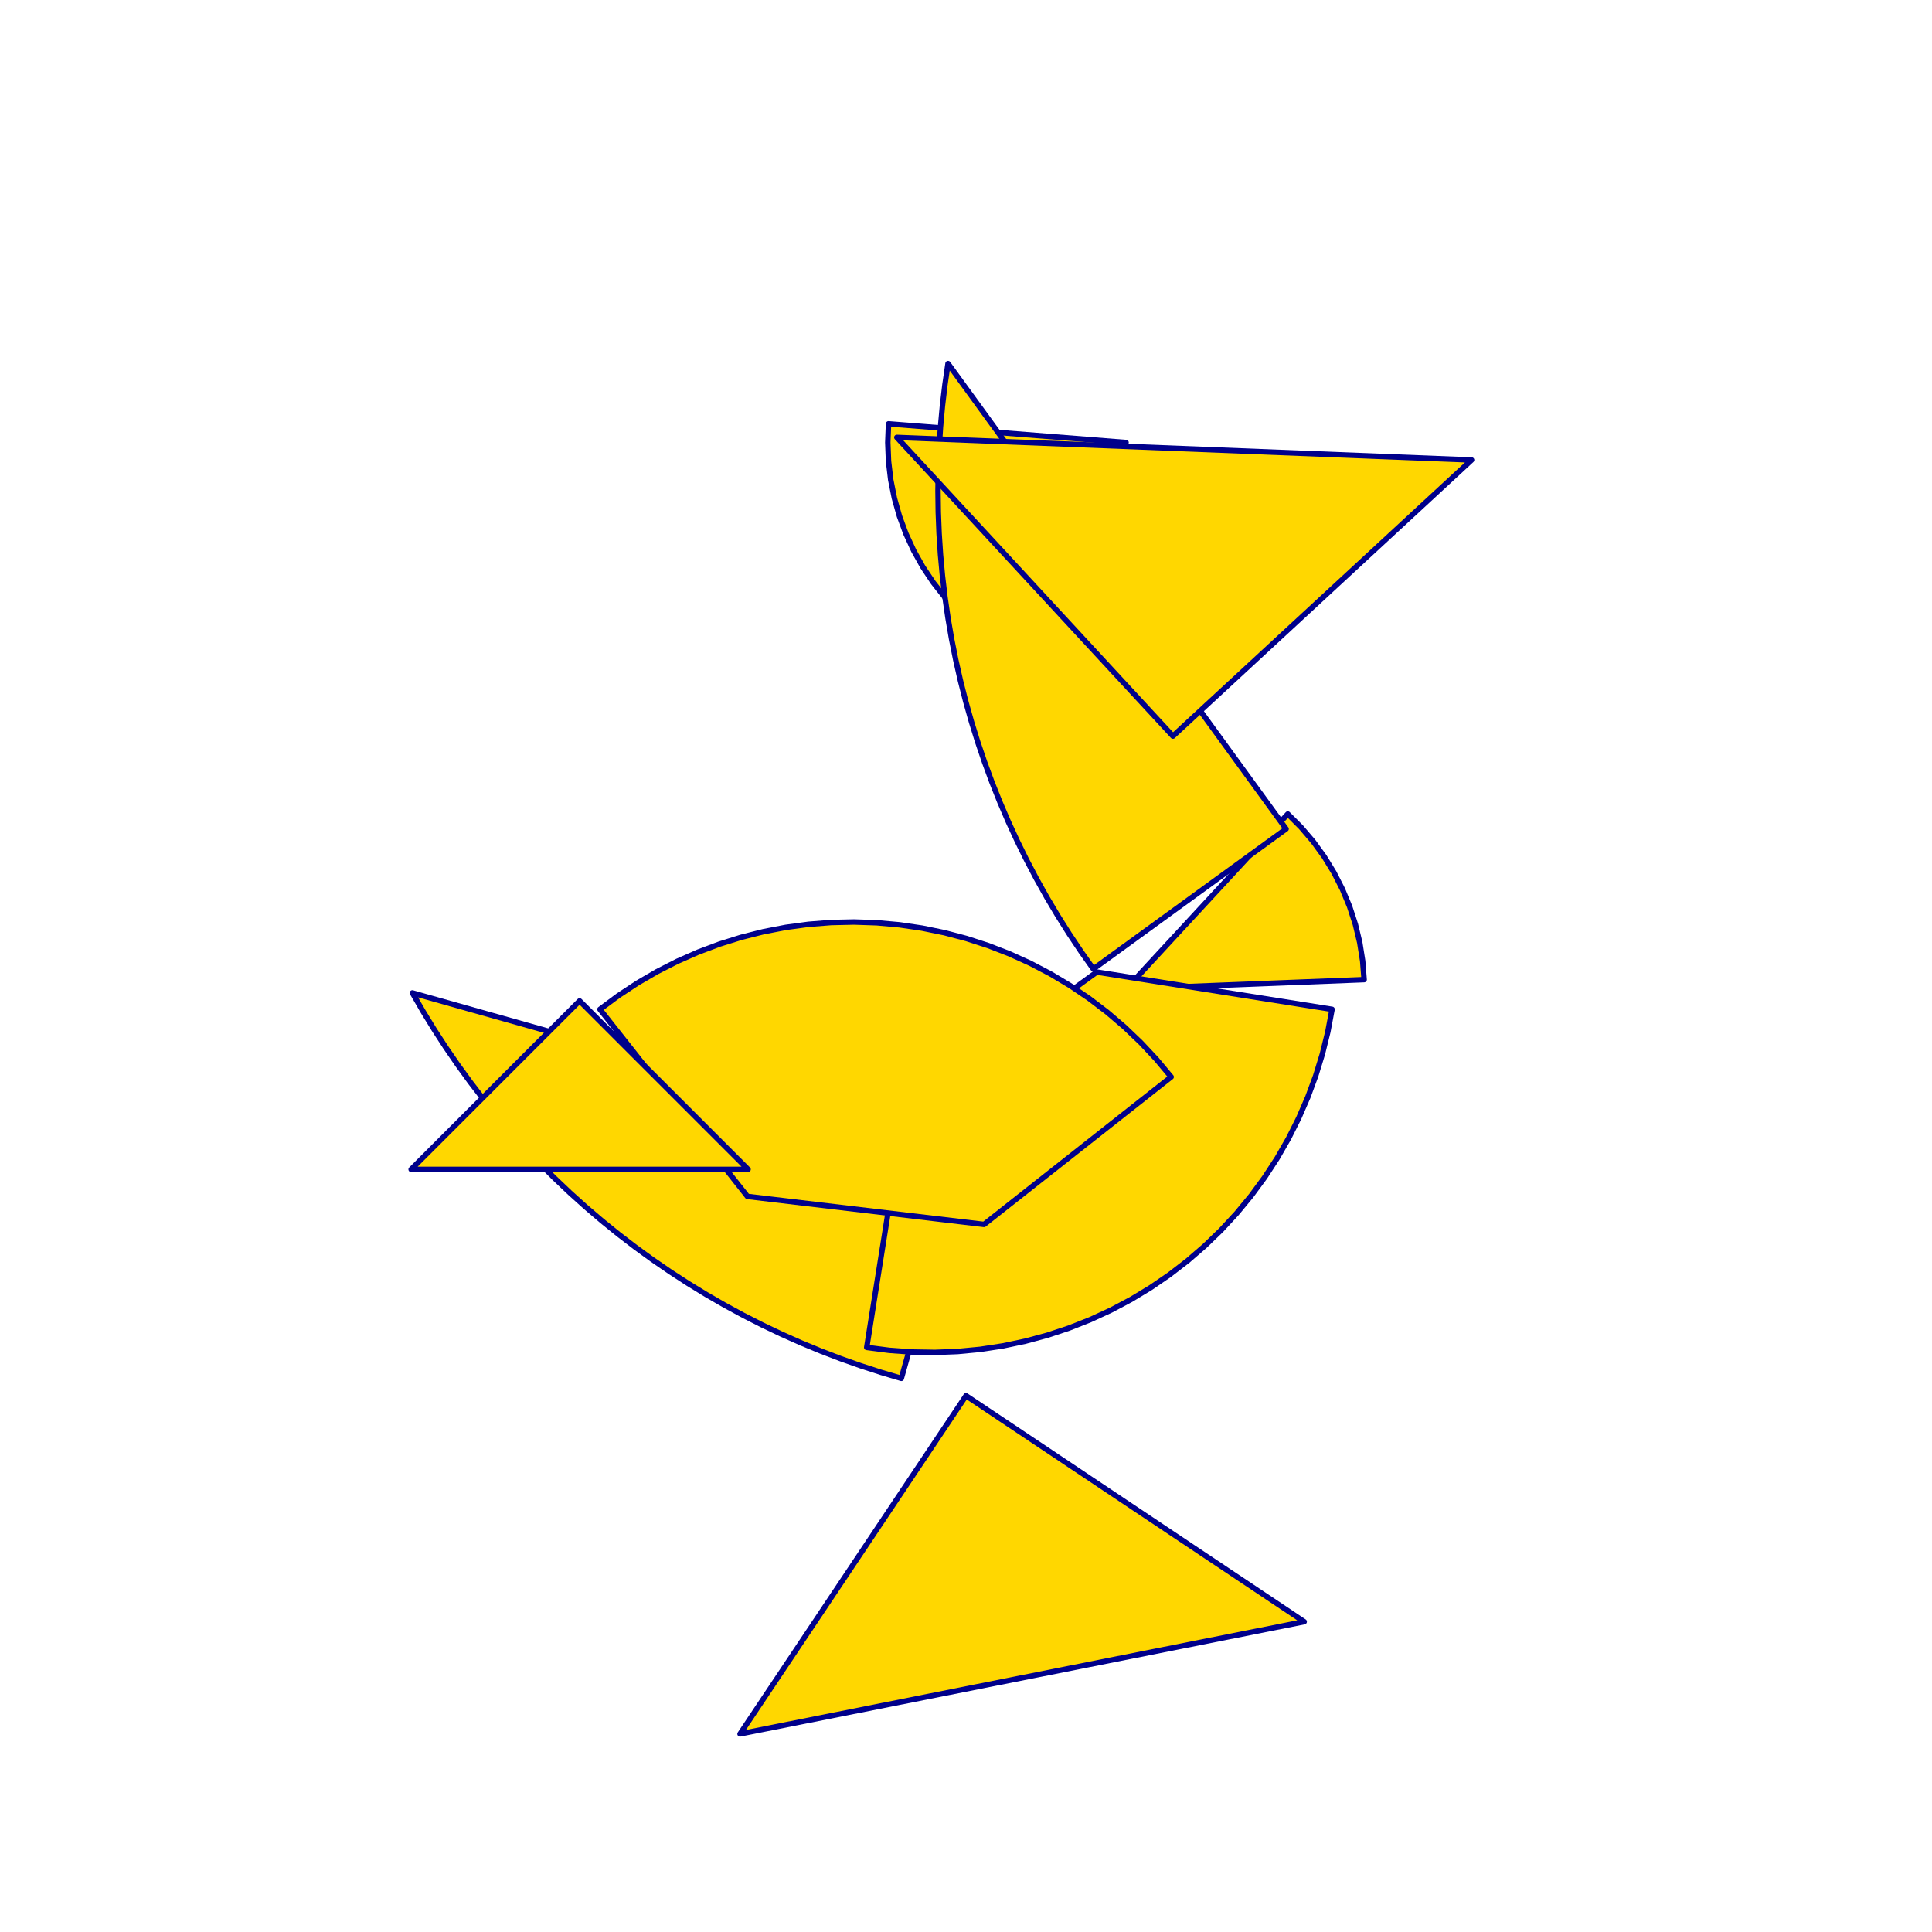 <?xml version="1.0" encoding="utf-8" standalone="no"?>
<!DOCTYPE svg PUBLIC "-//W3C//DTD SVG 1.1//EN" "http://www.w3.org/TR/2001/REC-SVG-20010904/DTD/svg11.dtd">
<svg width="10cm" height="10cm" viewBox="0 0 378 378" overflow="hidden"
 version="1.1" xmlns="http://www.w3.org/2000/svg"  xmlns:xlink="http://www.w3.org/1999/xlink">
<!--tangram  (Utilisateur) -->
<g stroke="rgb(0,0,139)" stroke-width="1.063" stroke-linejoin="round" >
<path d="M220.315 193.496 L266.895 191.666 L266.608 188.017 L266.035 184.402 L265.181 180.842 L264.05 177.361 L262.649 173.98
 L260.987 170.718 L259.075 167.597 L256.923 164.636 L254.546 161.853 L251.958 159.265z" fill="rgb(255,215,0)"/>
</g>
<g stroke="rgb(0,0,139)" stroke-width="1.063" stroke-linejoin="round" >
<path d="M220.315 86.581 L173.842 82.924 L173.698 86.581 L173.842 90.239 L174.272 93.874 L174.986 97.464 L175.98 100.987
 L177.247 104.421 L178.779 107.745 L180.568 110.938 L182.601 113.982 L184.867 116.856z" fill="rgb(255,215,0)"/>
</g>
<g stroke="rgb(0,0,139)" stroke-width="1.063" stroke-linejoin="round" >
<path d="M251.629 162.181 L185.479 71.133 L184.881 75.257 L184.391 79.395 L184.01 83.544 L183.737 87.701 L183.574 91.865
 L183.519 96.031 L183.574 100.197 L183.737 104.361 L184.01 108.519 L184.391 112.668 L184.881 116.805 L185.479 120.929
 L186.184 125.035 L186.997 129.122 L187.917 133.186 L188.942 137.224 L190.073 141.234 L191.309 145.214 L192.648 149.159
 L194.09 153.068 L195.635 156.938 L197.279 160.767 L199.024 164.55 L200.867 168.287 L202.806 171.975 L204.842 175.61
 L206.973 179.191 L209.196 182.715 L211.511 186.179 L213.916 189.582z" fill="rgb(255,215,0)"/>
</g>
<g stroke="rgb(0,0,139)" stroke-width="1.063" stroke-linejoin="round" >
<path d="M189 224.81 L80.684 194.262 L82.767 197.871 L84.944 201.423 L87.213 204.918 L89.573 208.351 L92.022 211.722
 L94.559 215.028 L97.181 218.266 L99.887 221.434 L102.675 224.531 L105.543 227.553 L108.49 230.499 L111.512 233.368
 L114.608 236.155 L117.777 238.862 L121.015 241.484 L124.32 244.02 L127.691 246.469 L131.125 248.829 L134.619 251.099
 L138.172 253.276 L141.78 255.359 L145.442 257.347 L149.155 259.239 L152.915 261.032 L156.722 262.727 L160.571 264.322
 L164.461 265.815 L168.389 267.206 L172.351 268.493 L176.346 269.677z" fill="rgb(255,215,0)"/>
</g>
<g stroke="rgb(0,0,139)" stroke-width="1.063" stroke-linejoin="round" >
<path d="M229.486 144.018 L287.923 89.999 L175.468 85.581z" fill="rgb(255,215,0)"/>
</g>
<g stroke="rgb(0,0,139)" stroke-width="1.063" stroke-linejoin="round" >
<path d="M189 273.075 L144.788 339.242 L255.167 317.287z" fill="rgb(255,215,0)"/>
</g>
<g stroke="rgb(0,0,139)" stroke-width="1.063" stroke-linejoin="round" >
<path d="M260.621 197.475 L214.579 190.183 L176.865 217.583 L169.573 263.625 L174 264.2 L178.452 264.525 L182.915 264.6 L187.375 264.425 L191.819 264
 L196.231 263.326 L200.599 262.406 L204.909 261.243 L209.146 259.84 L213.298 258.201 L217.352 256.332 L221.295 254.239
 L225.114 251.928 L228.797 249.407 L232.333 246.683 L235.711 243.765 L238.921 240.662 L241.951 237.384 L244.792 233.941
 L247.436 230.345 L249.874 226.606 L252.099 222.736 L254.103 218.747 L255.88 214.653 L257.425 210.465 L258.733 206.197
 L259.799 201.862 L260.621 197.475z" fill="rgb(255,215,0)"/>
</g>
<g stroke="rgb(0,0,139)" stroke-width="1.063" stroke-linejoin="round" >
<path d="M117.379 197.475 L146.239 234.083 L192.532 239.563 L229.141 210.703 L226.28 207.276 L223.231 204.015 L220.005 200.931 L216.611 198.032 L213.059 195.327
 L209.362 192.827 L205.53 190.537 L201.576 188.466 L197.511 186.62 L193.35 185.005 L189.105 183.626 L184.789 182.486
 L180.416 181.591 L175.999 180.942 L171.554 180.542 L167.092 180.392 L162.63 180.492 L158.179 180.842 L153.756 181.441
 L149.373 182.288 L145.045 183.378 L140.784 184.71 L136.605 186.279 L132.52 188.079 L128.543 190.105 L124.686 192.352
 L120.961 194.811 L117.379 197.475z" fill="rgb(255,215,0)"/>
</g>
<g stroke="rgb(0,0,139)" stroke-width="1.063" stroke-linejoin="round" >
<path d="M113.4 228.79 L146.363 228.79 L113.4 195.827 L80.437 228.79z" fill="rgb(255,215,0)"/>
</g>
</svg>
